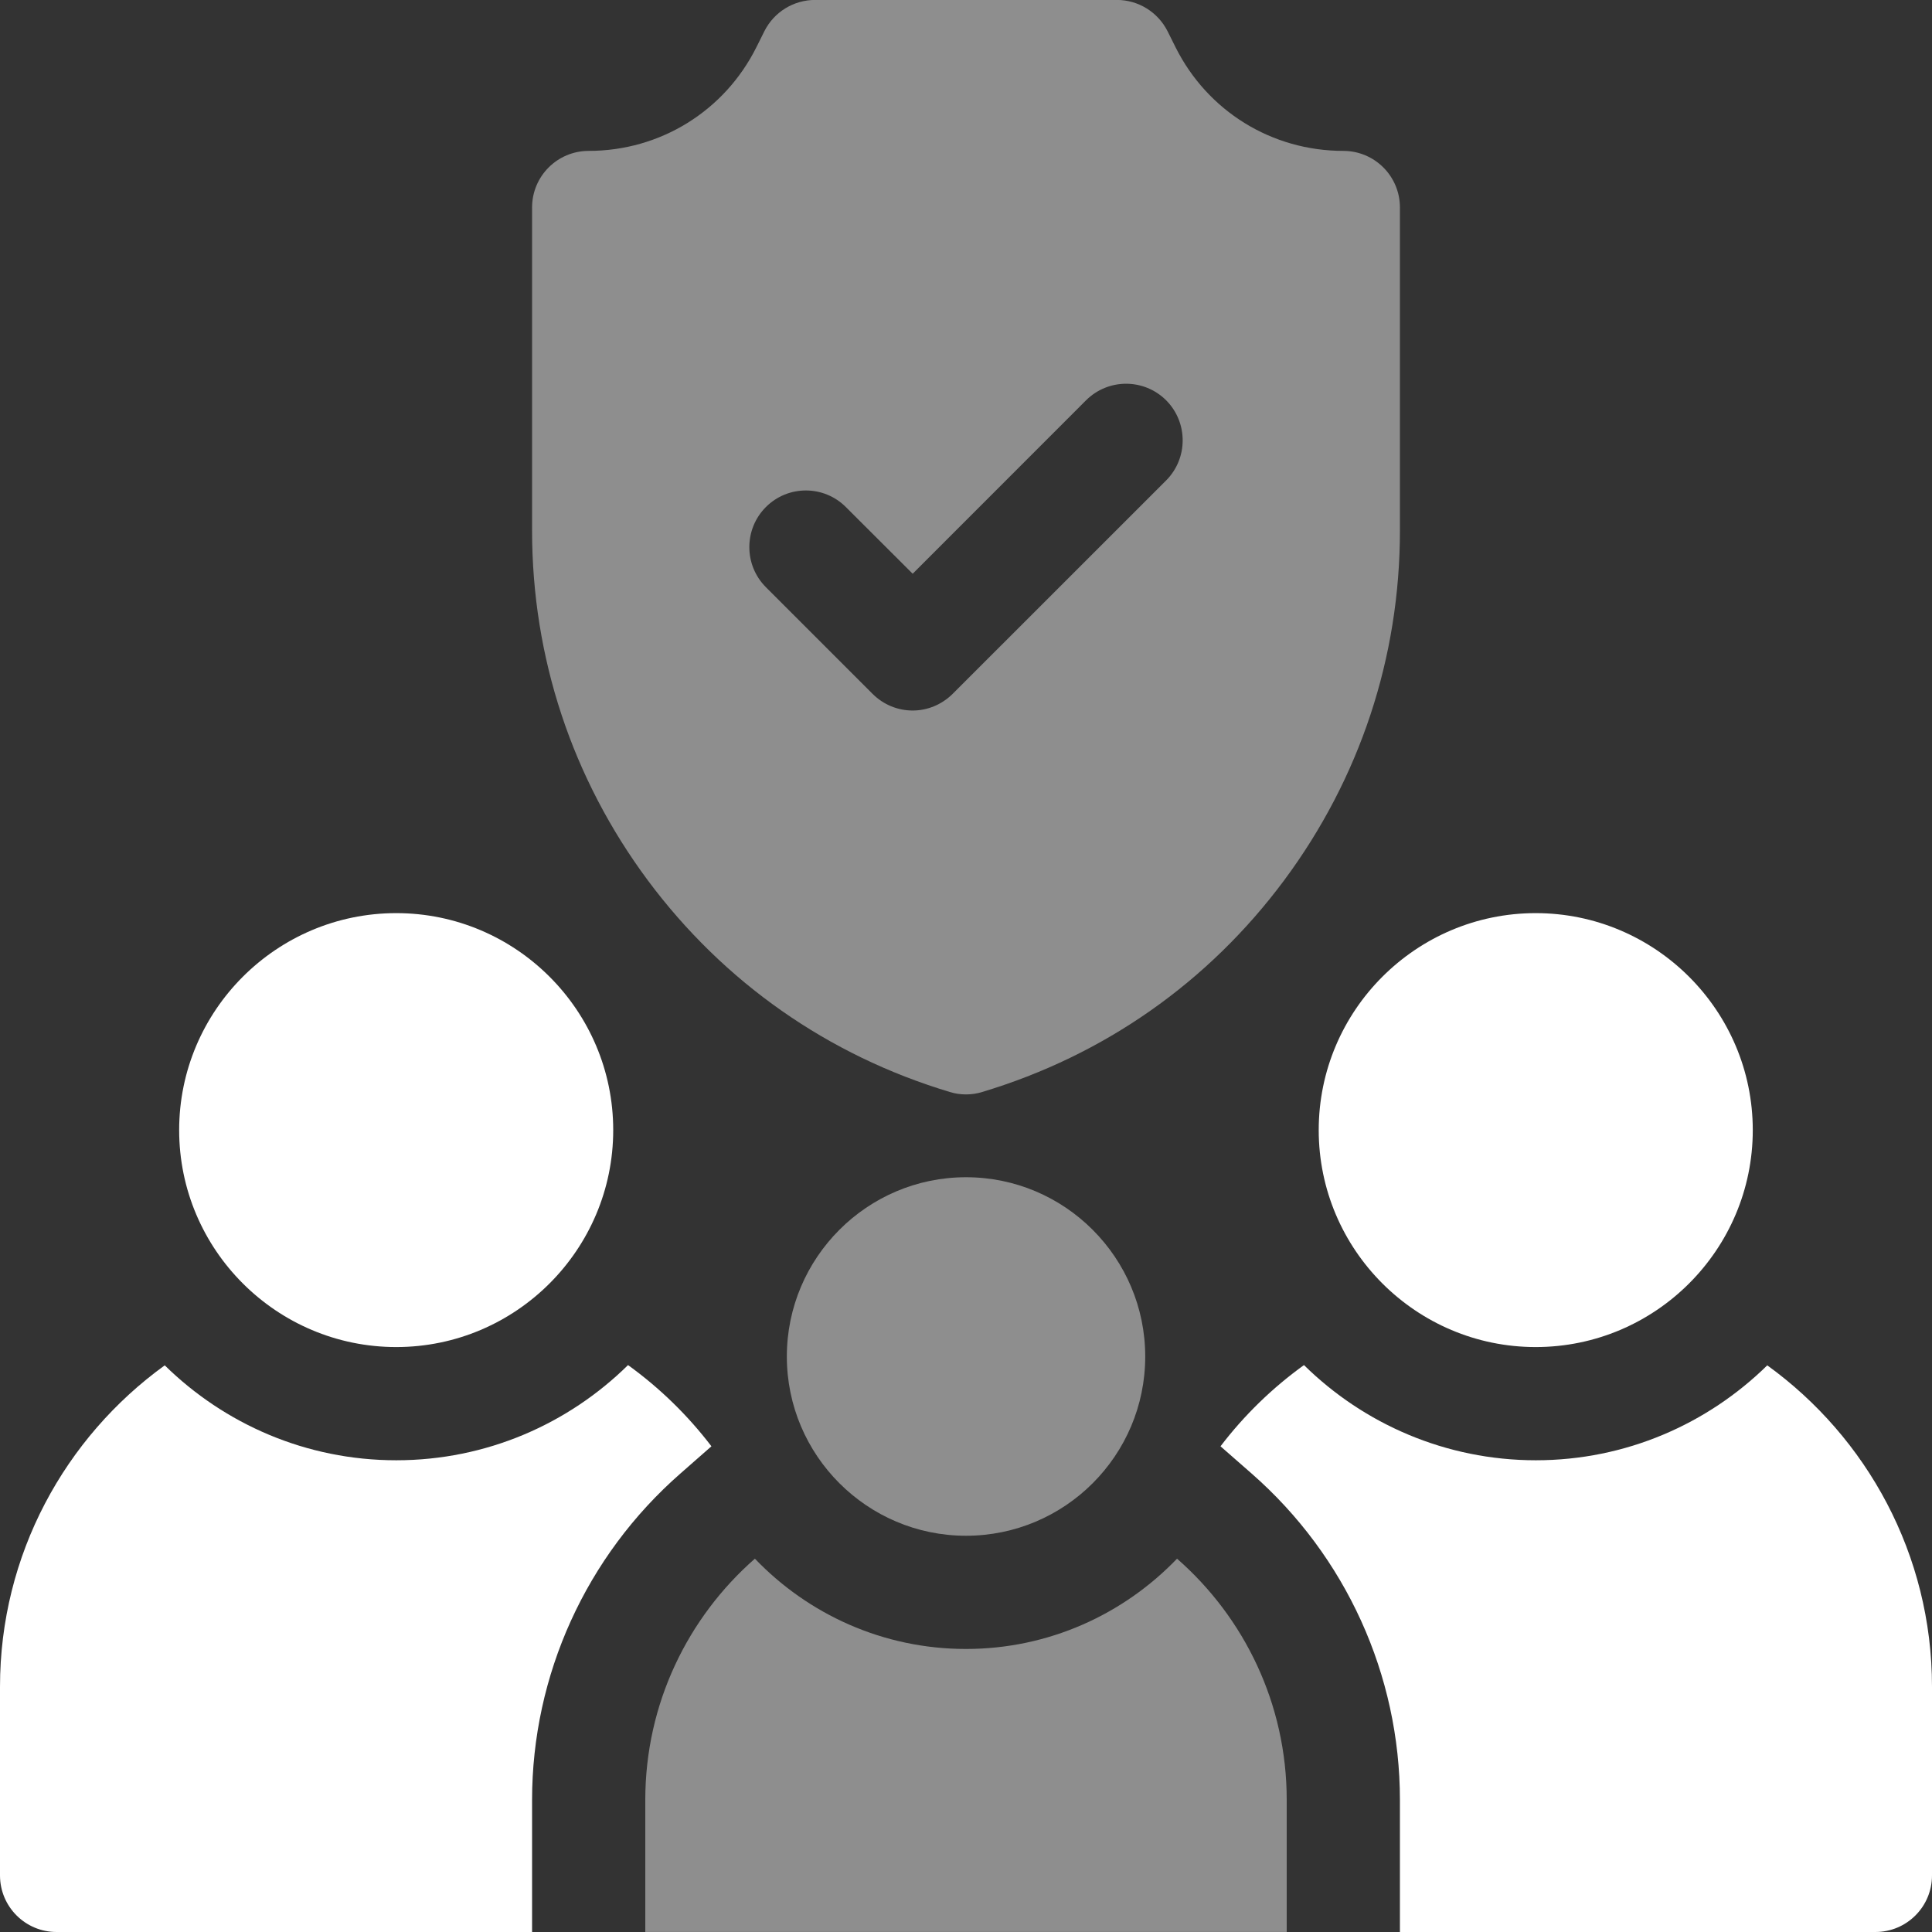 <svg xmlns="http://www.w3.org/2000/svg" width="30" height="30" viewBox="0 0 30 30" fill="none">
  <rect x="0" y="0" width="30" height="30" fill="#333333" stroke="none"/>
  <g clip-path="url(#clip0_1_19108)">
    <path d="M23.846 20.917C21.989 20.917 20.477 19.405 20.477 17.548C20.477 15.691 21.989 14.179 23.846 14.179C25.703 14.179 27.217 15.691 27.217 17.548C27.217 19.405 25.705 20.917 23.846 20.917Z" fill="white"/>
    <path d="M6.153 20.917C4.294 20.917 2.782 19.405 2.782 17.548C2.782 15.691 4.294 14.179 6.153 14.179C8.011 14.179 9.522 15.691 9.522 17.548C9.522 19.405 8.01 20.917 6.153 20.917Z" fill="white"/>
    <path d="M20.859 2.343C19.749 2.343 18.75 1.727 18.253 0.732L18.13 0.485C17.98 0.188 17.676 -0.001 17.343 -0.001H12.657C12.324 -0.001 12.019 0.186 11.869 0.485L11.746 0.732C11.25 1.725 10.251 2.343 9.141 2.343C8.655 2.343 8.262 2.736 8.262 3.222V8.238C8.262 10.21 8.884 12.088 10.06 13.671C11.238 15.254 12.858 16.389 14.748 16.956C14.83 16.982 14.914 16.994 15 16.994C15.085 16.994 15.169 16.982 15.252 16.956C17.142 16.389 18.762 15.254 19.939 13.671C21.115 12.088 21.738 10.21 21.738 8.238V3.222C21.738 2.736 21.345 2.343 20.859 2.343ZM18.108 7.46L14.793 10.774C14.62 10.945 14.397 11.033 14.172 11.033C13.947 11.033 13.722 10.947 13.549 10.774L11.892 9.117C11.55 8.774 11.55 8.217 11.892 7.874C12.235 7.53 12.792 7.53 13.135 7.874L14.172 8.909L16.864 6.216C17.208 5.873 17.764 5.873 18.108 6.216C18.45 6.56 18.45 7.116 18.108 7.46Z" fill="#8E8E8E"/>
    <path d="M27.442 21.201C26.515 22.111 25.246 22.675 23.848 22.675C22.45 22.675 21.175 22.11 20.248 21.197C19.758 21.55 19.32 21.975 18.952 22.458L19.435 22.881C20.899 24.163 21.738 26.01 21.738 27.95V30H29.121C29.607 30 30 29.607 30 29.121V26.192C30 24.14 28.99 22.32 27.442 21.201Z" fill="white"/>
    <path d="M2.558 21.201C1.01 22.32 0 24.14 0 26.192V29.121C0 29.607 0.393 30 0.879 30H8.262V27.95C8.262 26.01 9.101 24.163 10.565 22.881L11.047 22.458C10.68 21.977 10.242 21.55 9.752 21.197C8.825 22.11 7.554 22.675 6.153 22.675C4.752 22.675 3.485 22.111 2.558 21.201Z" fill="white"/>
    <path d="M18.277 24.203C17.449 25.065 16.287 25.605 14.999 25.605C13.713 25.605 12.55 25.067 11.722 24.203C10.68 25.116 10.02 26.457 10.02 27.948V29.999H19.98V27.948C19.98 26.456 19.32 25.116 18.277 24.203Z" fill="#8E8E8E"/>
    <path d="M15 23.847C13.466 23.847 12.218 22.599 12.218 21.064C12.218 19.53 13.466 18.28 15 18.28C16.535 18.28 17.783 19.529 17.783 21.064C17.783 22.601 16.535 23.847 15 23.847Z" fill="#8E8E8E"/>
  </g>
  <defs>
    <clipPath id="clip0_1_19108">
      <rect width="30" height="30" fill="white"/>
    </clipPath>
  </defs>
</svg>